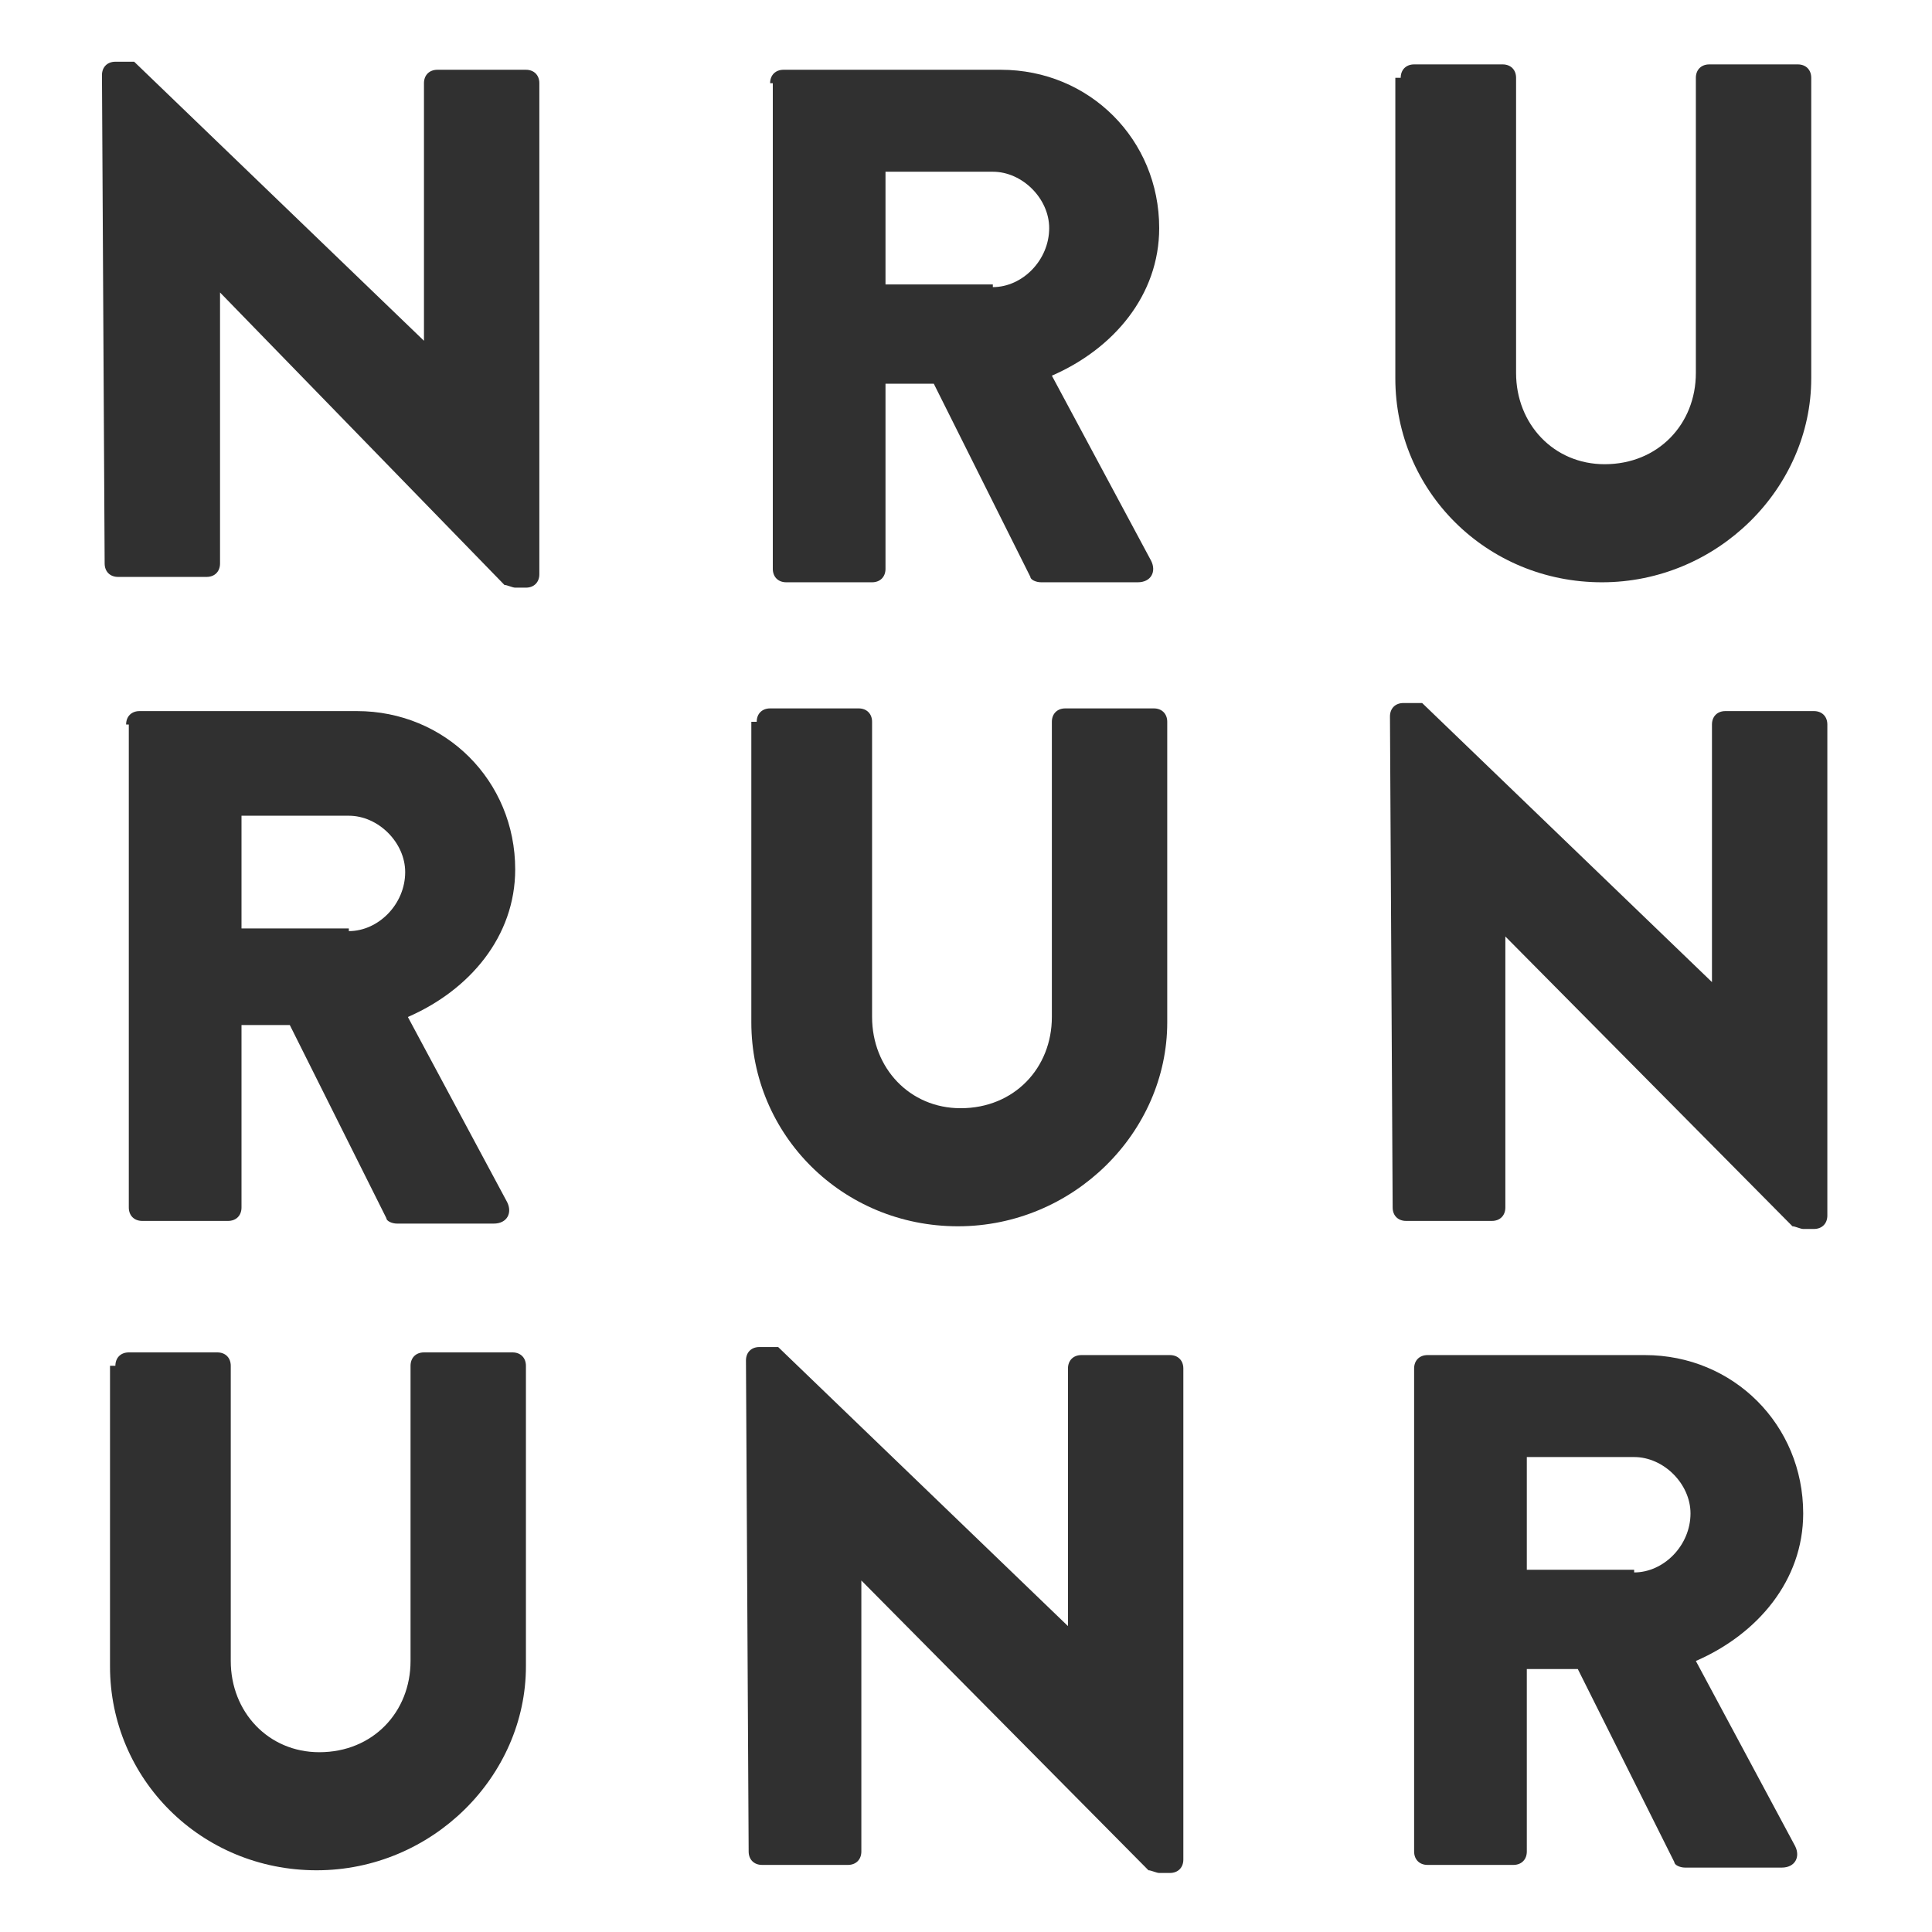 <?xml version="1.0" encoding="utf-8"?>
<!-- Generator: Adobe Illustrator 22.0.1, SVG Export Plug-In . SVG Version: 6.00 Build 0)  -->
<svg version="1.1" id="Layer_1" xmlns="http://www.w3.org/2000/svg" xmlns:xlink="http://www.w3.org/1999/xlink" x="0px" y="0px"
	 viewBox="0 0 72 72" style="enable-background:new 0 0 72 72;" xml:space="preserve">
<style type="text/css">
	.st0{fill:#303030;}
</style>
<path id="R" class="st0" d="M28.7,3.1c0-0.3,0.2-0.5,0.5-0.5h8.1c3.3,0,5.9,2.6,5.9,5.9c0,2.5-1.7,4.5-4,5.5l3.7,6.9
	c0.2,0.4,0,0.8-0.5,0.8h-3.6c-0.2,0-0.4-0.1-0.4-0.2l-3.6-7.2H33v6.9c0,0.3-0.2,0.5-0.5,0.5h-3.2c-0.3,0-0.5-0.2-0.5-0.5V3.1z
	 M37,10.7c1.1,0,2.1-1,2.1-2.2c0-1.1-1-2.1-2.1-2.1h-4v4.2H37z"/>
<path id="U" class="st0" d="M52.2,2.9c0-0.3,0.2-0.5,0.5-0.5h3.3c0.3,0,0.5,0.2,0.5,0.5v11c0,1.9,1.4,3.4,3.3,3.4
	c2,0,3.4-1.5,3.4-3.4v-11c0-0.3,0.2-0.5,0.5-0.5h3.3c0.3,0,0.5,0.2,0.5,0.5v11.2c0,4.1-3.5,7.6-7.8,7.6c-4.3,0-7.7-3.4-7.7-7.6V2.9z
	"/>
<path id="N" class="st0" d="M4.7,27c0-0.3,0.2-0.5,0.5-0.5h8.1c3.3,0,5.9,2.6,5.9,5.9c0,2.5-1.7,4.5-4,5.5l3.7,6.9
	c0.2,0.4,0,0.8-0.5,0.8h-3.6c-0.2,0-0.4-0.1-0.4-0.2l-3.6-7.2H9V45c0,0.3-0.2,0.5-0.5,0.5H5.3c-0.3,0-0.5-0.2-0.5-0.5V27z M13,34.7
	c1.1,0,2.1-1,2.1-2.2c0-1.1-1-2.1-2.1-2.1H9v4.2H13z"/>
<path id="U_1_" class="st0" d="M28.2,26.9c0-0.3,0.2-0.5,0.5-0.5h3.3c0.3,0,0.5,0.2,0.5,0.5v11c0,1.9,1.4,3.4,3.3,3.4
	c2,0,3.4-1.5,3.4-3.4v-11c0-0.3,0.2-0.5,0.5-0.5h3.3c0.3,0,0.5,0.2,0.5,0.5v11.2c0,4.1-3.5,7.6-7.8,7.6c-4.3,0-7.7-3.4-7.7-7.6V26.9
	z"/>
<path id="U_2_" class="st0" d="M4.3,50.9c0-0.3,0.2-0.5,0.5-0.5h3.3c0.3,0,0.5,0.2,0.5,0.5v11c0,1.9,1.4,3.4,3.3,3.4
	c2,0,3.4-1.5,3.4-3.4v-11c0-0.3,0.2-0.5,0.5-0.5h3.3c0.3,0,0.5,0.2,0.5,0.5v11.2c0,4.1-3.5,7.6-7.8,7.6c-4.3,0-7.7-3.4-7.7-7.6V50.9
	z"/>
<path id="N_1_" class="st0" d="M51.8,26.7c0-0.3,0.2-0.5,0.5-0.5H53l10.8,10.4h0V27c0-0.3,0.2-0.5,0.5-0.5h3.3
	c0.3,0,0.5,0.2,0.5,0.5v18.3c0,0.3-0.2,0.5-0.5,0.5h-0.4c-0.1,0-0.3-0.1-0.4-0.1L56.1,34.9h0V45c0,0.3-0.2,0.5-0.5,0.5h-3.2
	c-0.3,0-0.5-0.2-0.5-0.5L51.8,26.7z"/>
<path id="N_2_" class="st0" d="M27.8,50.7c0-0.3,0.2-0.5,0.5-0.5H29l10.8,10.4h0V51c0-0.3,0.2-0.5,0.5-0.5h3.3
	c0.3,0,0.5,0.2,0.5,0.5v18.3c0,0.3-0.2,0.5-0.5,0.5h-0.4c-0.1,0-0.3-0.1-0.4-0.1L32.1,58.9h0V69c0,0.3-0.2,0.5-0.5,0.5h-3.2
	c-0.3,0-0.5-0.2-0.5-0.5L27.8,50.7z"/>
<path id="R_1_" class="st0" d="M52.7,51c0-0.3,0.2-0.5,0.5-0.5h8.1c3.3,0,5.9,2.6,5.9,5.9c0,2.5-1.7,4.5-4,5.5l3.7,6.9
	c0.2,0.4,0,0.8-0.5,0.8h-3.6c-0.2,0-0.4-0.1-0.4-0.2l-3.6-7.2h-1.9V69c0,0.3-0.2,0.5-0.5,0.5h-3.2c-0.3,0-0.5-0.2-0.5-0.5V51z
	 M60.9,58.6c1.1,0,2.1-1,2.1-2.2c0-1.1-1-2.1-2.1-2.1h-4v4.2H60.9z"/>
<path id="N_3_" class="st0" d="M3.8,2.8c0-0.3,0.2-0.5,0.5-0.5H5l10.8,10.4h0V3.1c0-0.3,0.2-0.5,0.5-0.5h3.3c0.3,0,0.5,0.2,0.5,0.5
	v18.3c0,0.3-0.2,0.5-0.5,0.5h-0.4c-0.1,0-0.3-0.1-0.4-0.1L8.2,10.9h0v10.1c0,0.3-0.2,0.5-0.5,0.5H4.4c-0.3,0-0.5-0.2-0.5-0.5
	L3.8,2.8z"/>
</svg>
